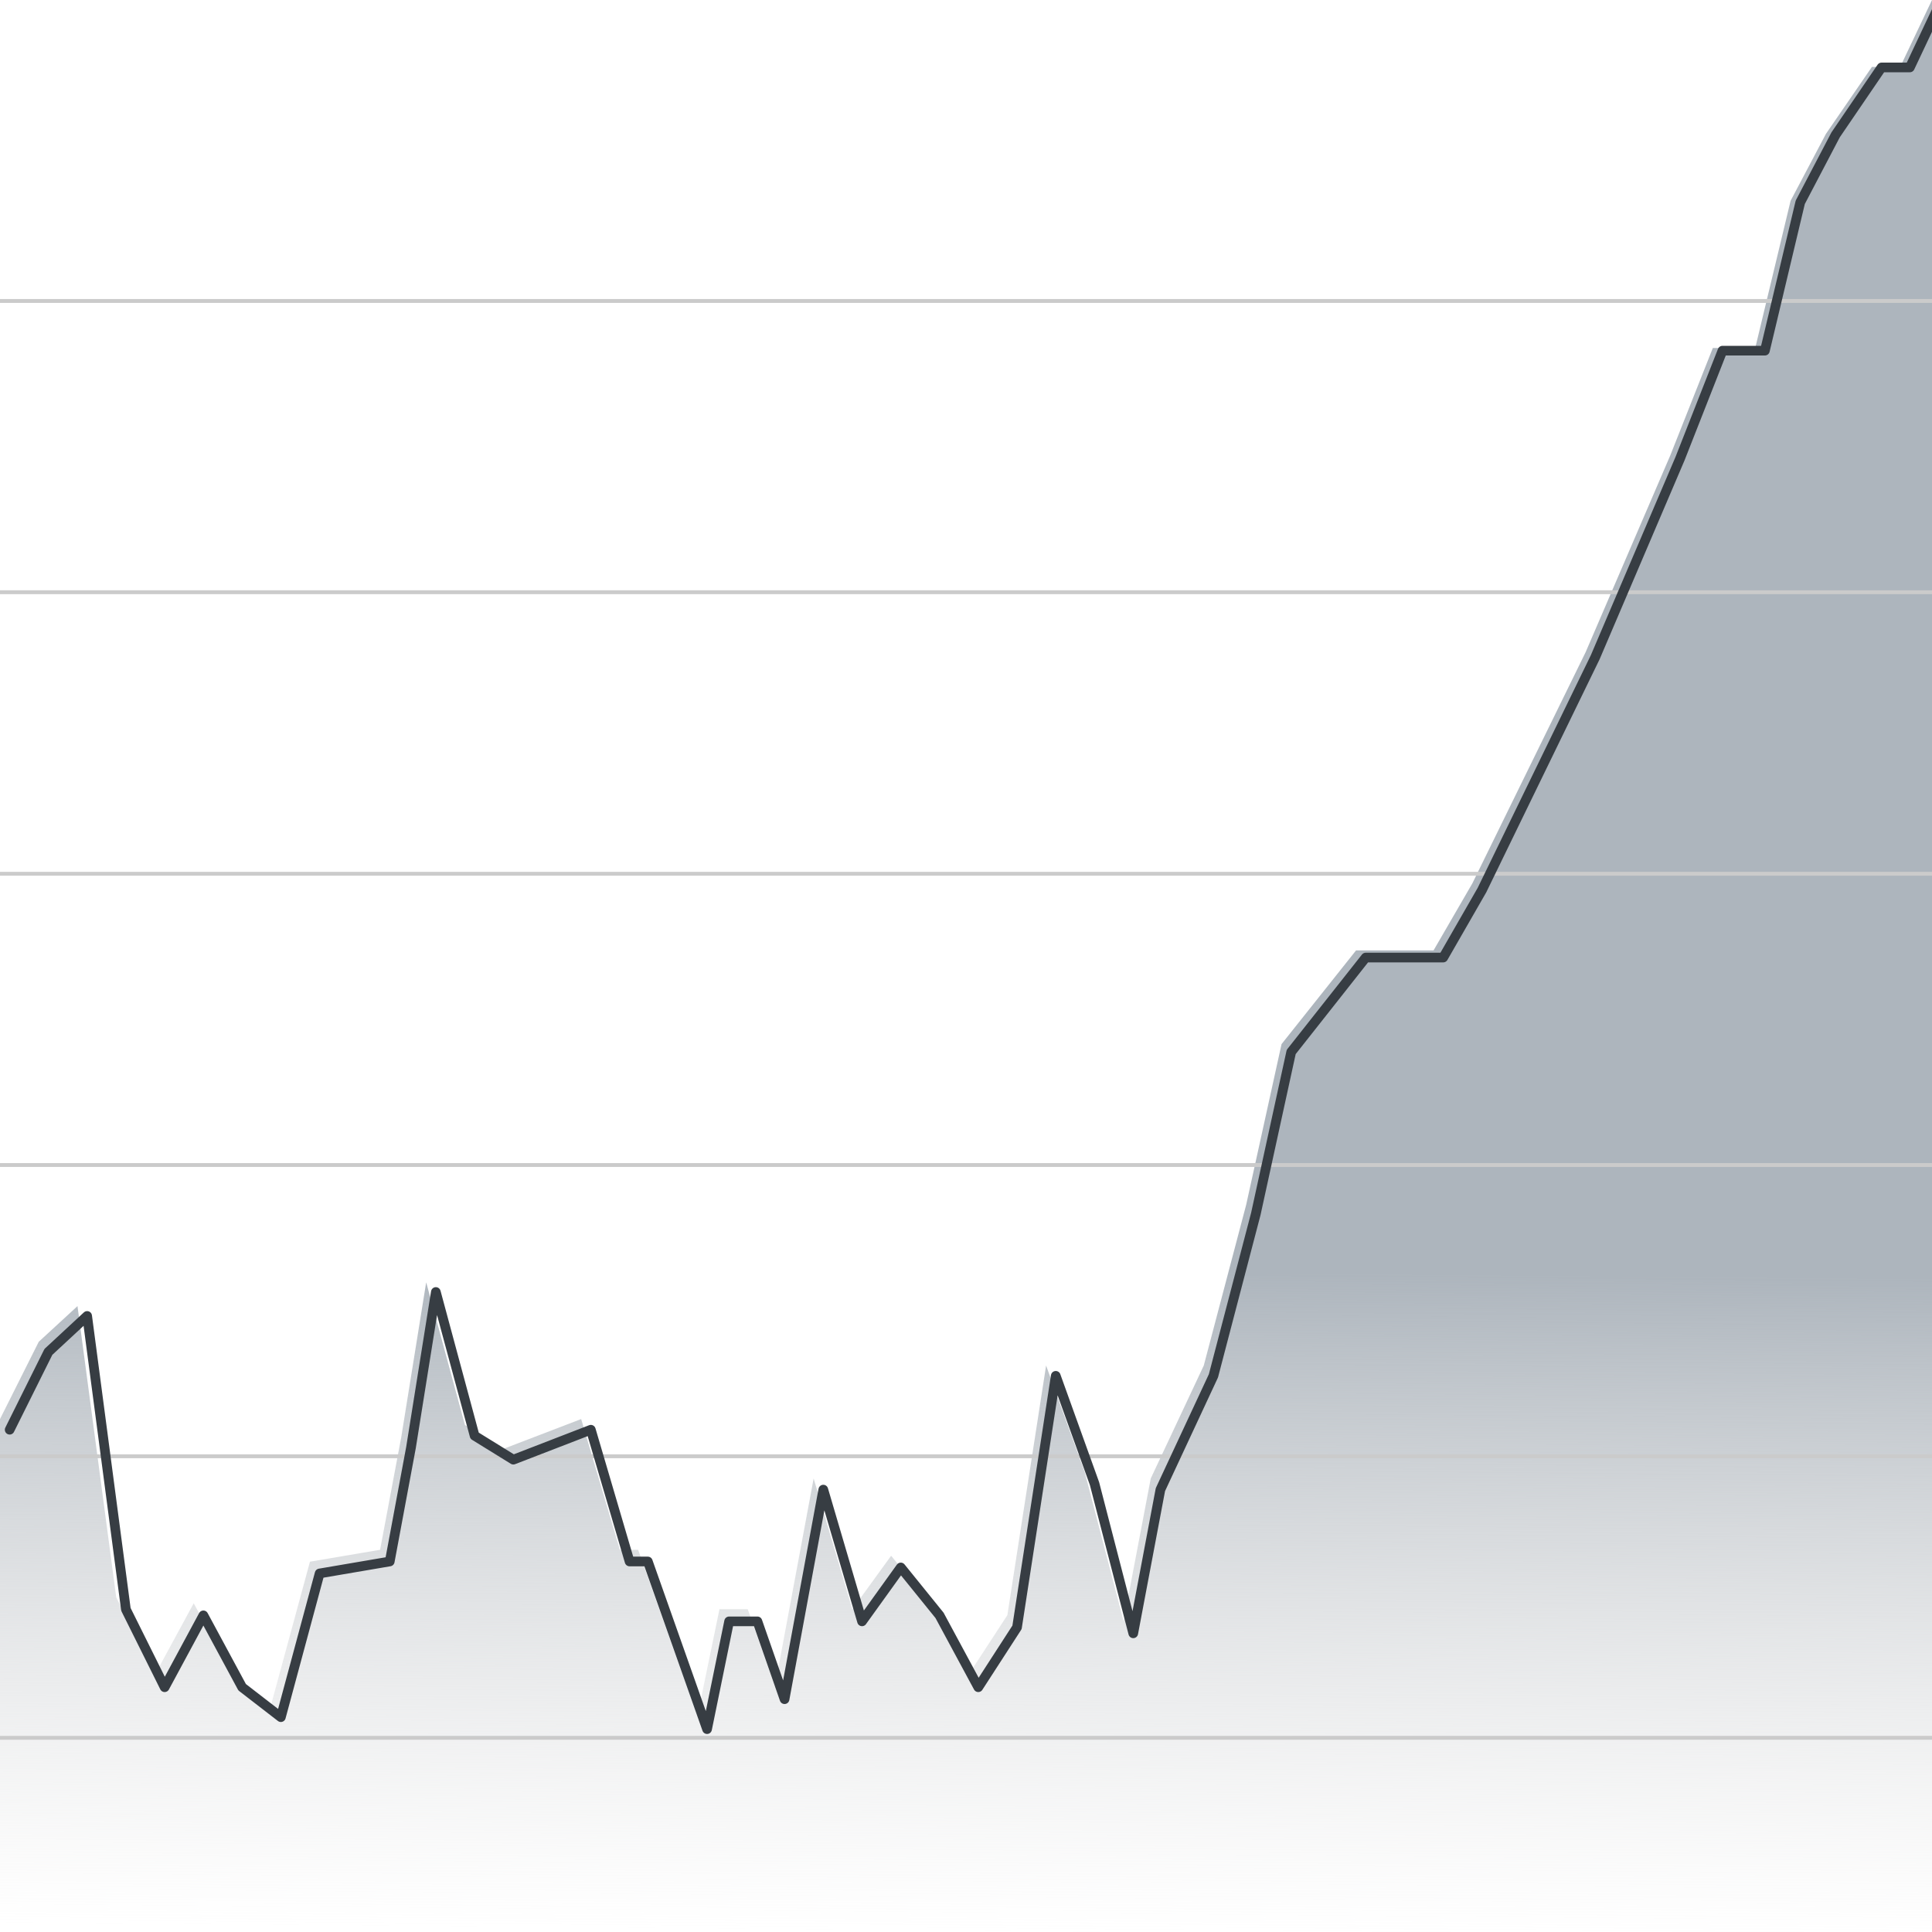 <svg xmlns="http://www.w3.org/2000/svg" width="200" height="200" viewBox="0 0 200 200" fill="none">
  <g clip-path="url(#clip0_13565_9761)">
    <path d="M4.011 138.9L0 146.899V200H200V0L196.706 6.929H193.779L189.021 13.857L185.362 20.786L181.702 36.028H177.311L172.92 47.114L164.137 67.528L152.412 91.457L148.401 98.385H140.379L132.665 108.085L129.005 124.713L124.614 141.361L119.125 153.051L116.314 167.818L112.303 152.436L108.292 141.361L104.282 167.203L100.271 173.355L96.26 165.972L92.249 161.05L88.238 166.587L84.228 153.051L80.217 174.586L77.406 166.587H74.478L72.195 177.662L66.062 160.435H64.173L60.163 146.899L52.141 149.975L48.13 147.514L44.119 132.747L41.543 148.744L39.347 160.435L32.087 161.665L28.076 176.432L24.065 173.355L20.054 165.972L16.043 173.355L12.033 165.357L8.022 135.208L4.011 138.9Z" fill="url(#paint0_linear_13565_9761)"/>
    <path d="M0 179.899H200" stroke="#CBCBCB" stroke-width="0.4"/>
    <path d="M0 150.754H200" stroke="#CBCBCB" stroke-width="0.4"/>
    <path d="M0 120.603H200" stroke="#CBCBCB" stroke-width="0.4"/>
    <path d="M0 90.452H200" stroke="#CBCBCB" stroke-width="0.4"/>
    <path d="M0 61.307H200" stroke="#CBCBCB" stroke-width="0.4"/>
    <path d="M0 31.156H200" stroke="#CBCBCB" stroke-width="0.4"/>
    <path d="M1 148.005L5.011 139.946L9.022 136.226L13.033 166.602L17.043 174.661L21.054 167.222L25.065 174.661L29.076 177.76L33.087 162.882L40.347 161.643L42.543 149.864L45.119 133.747L49.13 148.625L53.141 151.104L61.163 148.005L65.173 161.643H67.062L73.195 179L75.478 167.842H78.406L81.217 175.9L85.228 154.204L89.238 167.842L93.249 162.262L97.26 167.222L101.271 174.661L105.282 168.462L109.292 142.425L113.303 153.584L117.314 169.081L120.125 154.204L125.614 142.425L130.005 125.652L133.665 108.899L141.379 99.126H149.401L153.412 92.145L165.137 68.037L173.92 47.469L178.311 36.3H182.702L186.362 20.942L190.021 13.961L194.779 6.981H197.706L201 0" stroke="#373D43" stroke-linecap="round" stroke-linejoin="round"/>
  </g>
  <defs>
    <linearGradient id="paint0_linear_13565_9761" x1="100.452" y1="131.429" x2="99.856" y2="199.999" gradientUnits="userSpaceOnUse">
      <stop stop-color="#ADB5BD"/>
      <stop offset="1" stop-color="#D9D9D9" stop-opacity="0"/>
    </linearGradient>
    <clipPath id="clip0_13565_9761">
      <rect width="200" height="200" fill="white"/>
    </clipPath>
  </defs>
</svg>